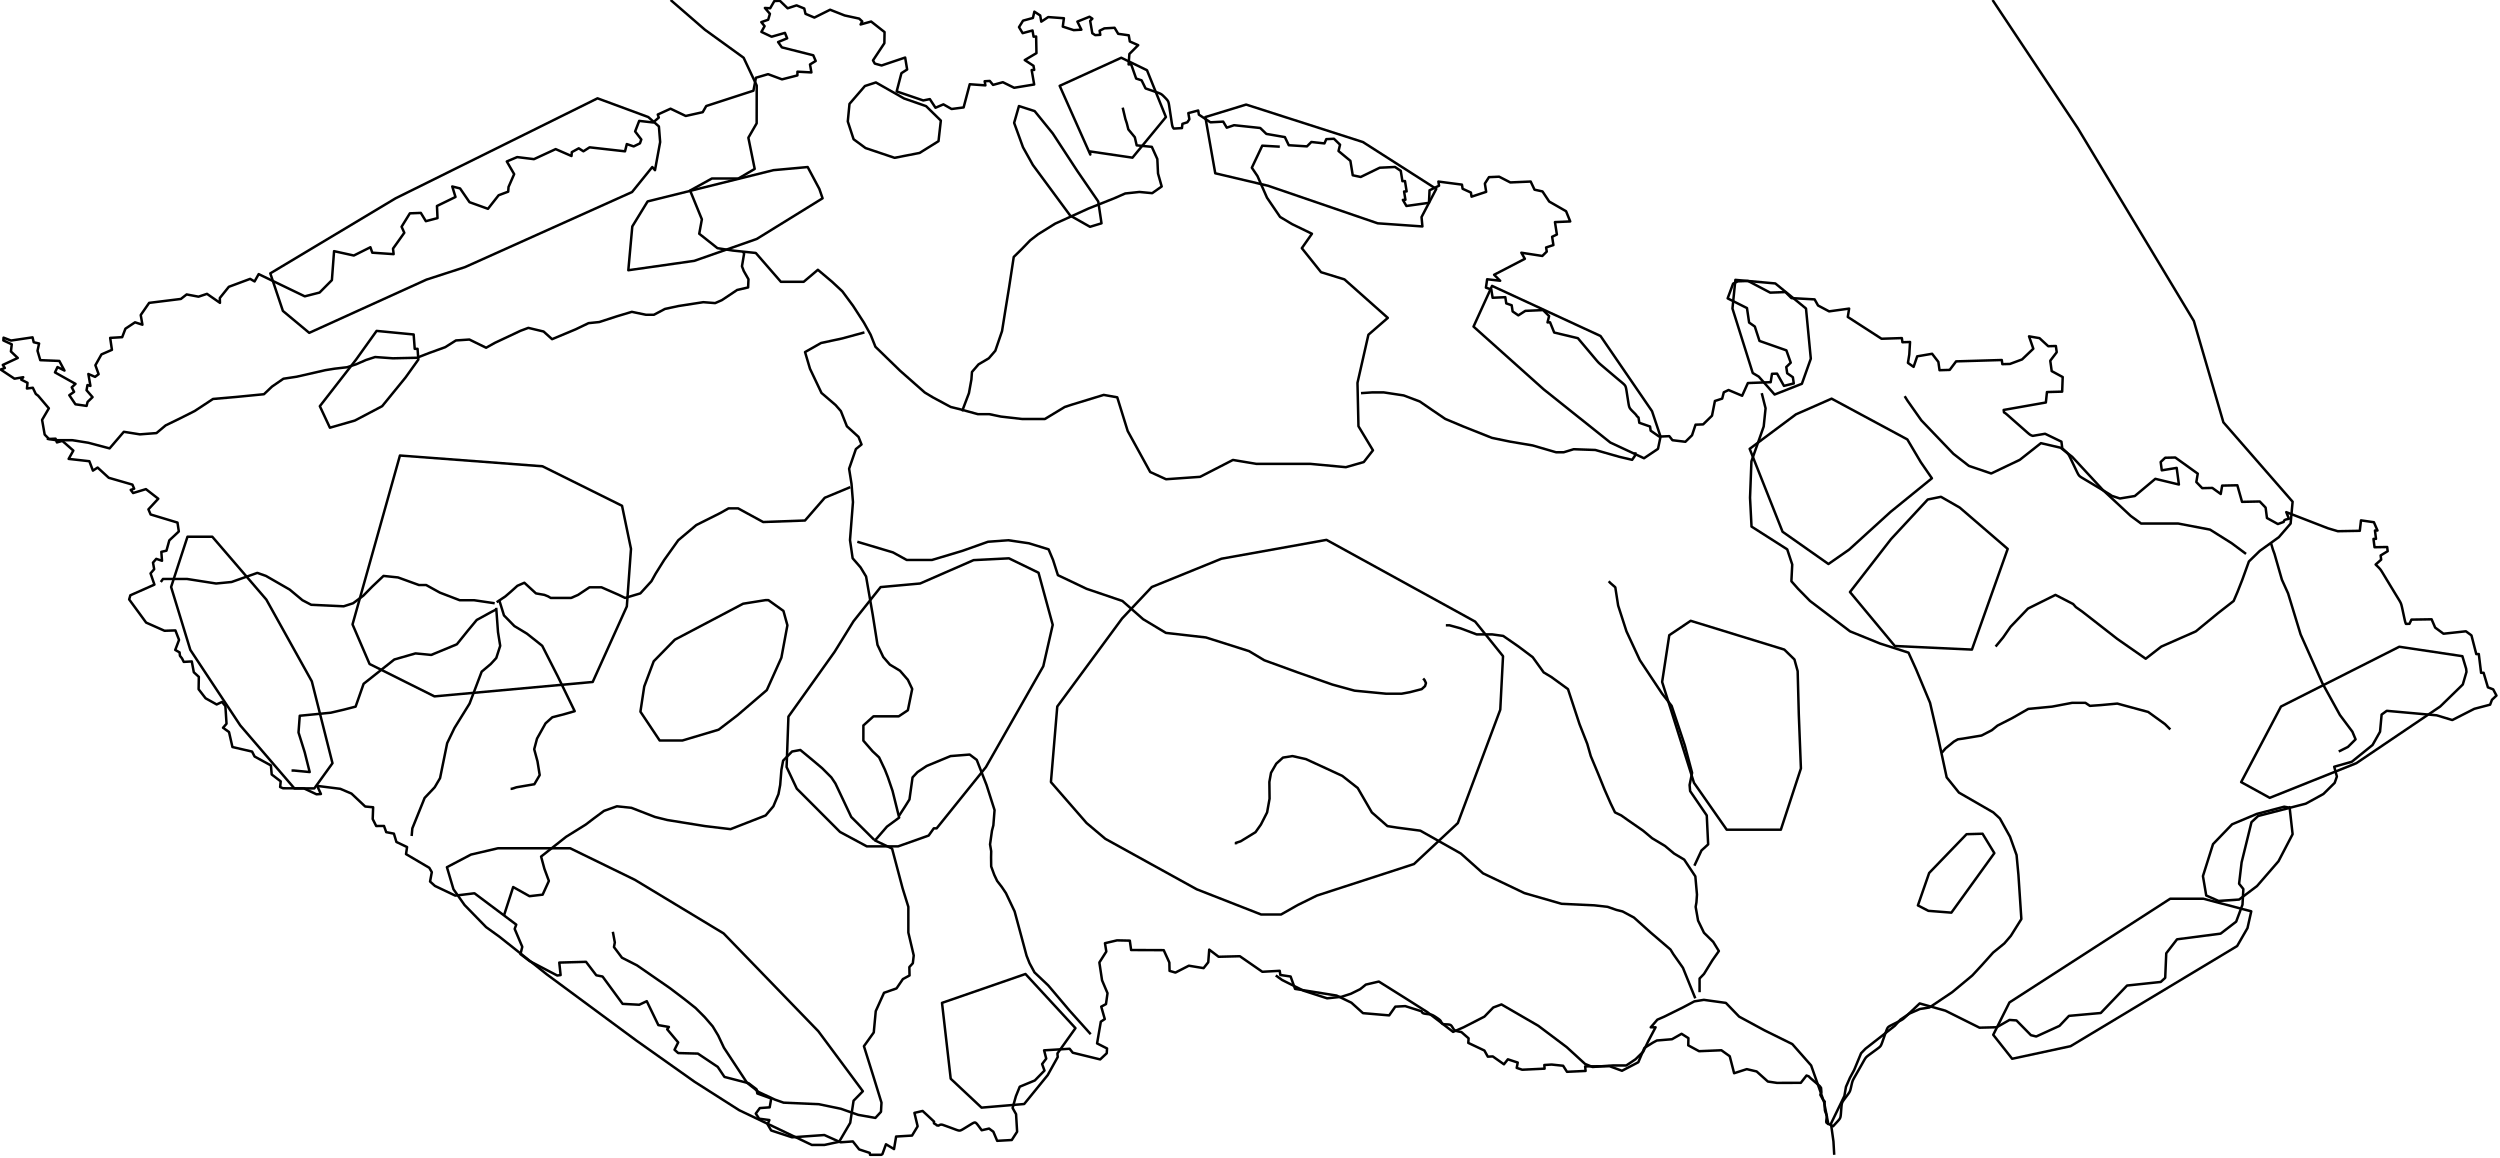 <?xml version="1.0" encoding="utf-8"?><!DOCTYPE svg  PUBLIC '-//W3C//DTD SVG 1.1//EN'  'http://www.w3.org/Graphics/SVG/1.1/DTD/svg11.dtd'><svg enable_background="new 0 0 1000 463" height="463px" pretty_print="False" style="stroke-linejoin: round; stroke:#000; fill: none;" version="1.1" viewBox="0 0 1000 463" width="1000px" xmlns="http://www.w3.org/2000/svg" xmlns:xlink="http://www.w3.org/1999/xlink"><defs><style type="text/css"><![CDATA[path { fill-rule: evenodd; }]]></style></defs><g class="" id="region_cz"><path d="M268.245,0L281.96,11.89L297.451,23.097L302.687,34.216L302.666,49.323L299.347,55.081L301.876,67.561L295.365,71.402L284.751,71.402L276.038,76.204L280.751,87.733L279.694,93.499L286.983,99.266L293.132,100.227L302.317,101.188L307.335,106.957L312.355,112.727L321.467,112.727L327.152,107.918L332.857,112.727L336.967,116.574L341.235,122.345L345.583,129.08L348.254,133.892L350.167,138.705L355.12,143.518L360.075,148.332L369.909,156.999L373.11,158.926L380.272,162.779L384.155,163.743L391.162,165.669L395.727,165.669L400.372,166.633L408.822,167.596L414.149,167.596L417.954,167.596L425.92,162.779L428.883,161.816L441.49,157.963L446.896,158.926L451.082,172.415L460.081,188.802L466.419,191.695L480.046,190.731L493.176,183.982L502.543,185.548L524.15,185.548L538.353,186.874L545.502,184.825L549.181,180.125L543.383,170.487L542.992,153.147L547.362,133.892L555.118,127.156L537.79,111.765L528.422,108.88L520.734,99.266L524.773,93.499L516.844,89.655L512.035,86.772L506.801,79.086L502.999,70.442L500.735,67.086L504.907,58.267L511.915,58.673 " data-id="1" data-name="Labe" id="1"/><path d="M345.768,132.958L336.882,135.379L328.423,137.196L322.021,140.829L323.991,147.491L328.596,157.184L334.249,162.032L336.358,164.456L338.76,170.517L343.41,174.761L344.612,177.793L342.363,179.612L339.642,187.496L340.606,193.562L341.188,200.845L339.998,216.02L341.056,223.307L344.223,226.951L346.431,230.596L349.074,245.786L350.995,257.943L353.3,262.807L355.943,265.847L359.979,268.28L363.15,271.929L364.881,275.578L363.15,284.095L359.495,286.529L354.686,286.529L349.397,286.529L345.355,290.18L345.348,296.266L349.048,300.527L351.643,302.962L353.948,307.832L355.148,310.876L357.019,316.356L359.667,327.047L354.765,330.664L350,336.177L356.827,339.425L361.042,355.333L363.337,362.745L363.341,373.028L364.776,379.126L365.494,382.175L365.131,385.301L363.74,386.826L363.817,390.181L361.153,391.629L358.603,395.366L353.608,397.12L350.303,404.441L349.503,412.984L345.572,418.476L349.395,430.683L352.596,441.062L352.389,444.725L350.155,447.167L343.292,445.946L336.339,443.504L327.497,441.672L313.429,441.062L309.953,439.841L303.442,436.788L298.821,433.125L289.57,419.086L287.278,414.204L285.076,410.543L281.909,406.882L278.259,403.221L273.644,399.56L268.02,395.289L254.802,386.14L248.789,383.09L245.583,378.821L245.932,376.992L245.139,372.723 " data-id="2" data-name="Vltava" id="2"/><path d="M340.11,194.853L329.906,199.101L321.998,208.204L305.265,208.811L295.251,203.349L291.416,203.349L288.202,205.169L278.511,210.025L271.306,216.096L268.275,220.347L265.675,223.99L262.254,229.457L260.566,232.494L256.136,237.354L250.034,239.177L247.542,237.962L240.594,234.924L235.795,234.924L231.224,237.962L228.435,239.177L225.555,239.177L220.275,239.177L219.27,238.569L217.785,237.962L214.38,237.354L209.745,233.101L206.956,234.316L204.256,236.747L202.121,238.584L198.663,240.88 " data-id="4" data-name="Berounka" id="4"/><path d="M342.93,216.703L357.177,220.954L362.697,223.99L372.771,223.99L384.948,220.347L395.204,216.703L403.307,216.096L411.559,217.311L419.433,219.739L421.222,223.99L423.16,230.064L434.648,235.532L448.969,240.392L457.256,247.685L466.354,253.155L482.355,254.979L499.627,260.451L505.7,264.099L519.085,268.964L532.956,273.83L541.815,276.263L554.417,277.479L560.666,277.479L563.978,276.871L568.679,275.654L570.015,274.438L570.39,273.221L569.804,272.005L569.271,271.397 " data-id="5" data-name="Sázava" id="5"/><path d="M349.686,335.939L340.496,326.786L334.166,313.388L332.534,310.952L328.884,307.299L325.281,304.255L320.142,299.994L316.821,300.603L313.252,304.255L312.569,307.908L312.072,313.997L311.388,317.65L309.352,322.522L306.259,326.177L292.226,331.659L282.02,330.441L266.909,328.004L262.003,326.786L252.583,323.132L246.76,322.522L241.598,324.35L237.488,327.395L234.296,329.832L226.464,334.705L216.44,342.626L217.756,347.501L219.554,352.377L217.058,357.863L211.798,358.472L205.269,354.815L204.084,358.472L201.714,365.788L201.758,366.397 " data-id="6" data-name="Otava" id="6"/><path d="M359.71,326.177L362.074,322.522L363.786,319.782L365.02,310.952L367.019,308.821L370.677,306.386L380.228,302.429L387.878,301.82L390.693,303.951L394.619,313.997L397.824,324.045L397.343,330.136L396.79,332.268L396.019,337.752L396.476,340.493L396.428,342.931L396.475,346.587L397.703,349.939L398.859,352.377L400.739,354.815L402.377,357.253L405.847,364.568L408.569,374.629L410.616,382.252L411.821,385.301L413.798,388.961L419.274,394.146L427.793,404.212L436.283,413.679 " data-id="7" data-name="Luznice" id="7"/><path d="M704.698,157.26L706.228,163.32L705.479,170.593L700.567,184.539L700.014,199.101L700.61,210.632L714.887,219.739L716.894,225.812L716.558,232.494L719.241,235.532L724.014,240.392L740.033,252.547L752.016,257.411L763.407,261.059L766.44,267.748L772.025,281.129L775.264,295.125L778.673,310.952L783.575,317.041L797.317,324.959L799.954,327.395L804.012,334.705L806.627,342.017L807.37,349.939L808.543,367.617L804.345,374.324L801.734,377.373L797.249,381.032L792.876,385.911L788.926,390.181L780.855,396.891L771.756,402.992L767.949,403.602L763.769,405.432L760.128,407.873L757.934,410.314L746.201,419.468L744.433,421.299L741.653,428.013L739.994,431.065L738.388,434.728L737.749,438.391L732.387,449.459L733.381,456.573L733.689,461.924 " data-id="8" data-name="Morava" id="8"/><path d="M544.402,157.26L548.921,156.957L553.467,156.957L561.47,158.169L567.907,160.593L572.752,163.926L578.103,167.562L585.316,170.593L596.737,175.14L604.056,176.656L613.053,178.172L622.399,180.9L625.512,180.9L629.473,179.688L638.121,179.991L647.71,182.72L652.851,183.933L653.909,182.417L654.248,180.9 " data-id="9" data-name="Orlice" id="9"/><path d="M798.242,258.627L801.255,254.979L804.208,250.724L811.188,243.431L822.179,237.962L829.253,241.608L830.332,242.823L832.909,244.646L846.94,255.587L858.28,263.491L864.529,258.627L878.339,252.547L887.219,245.254L893.456,240.392L895.013,236.747L896.926,231.886L899.555,224.598L903.925,220.347L911.527,214.882L916.248,209.418L917.044,200.683L889.356,168.931L877.534,128.391L831.145,51.321L797.016,0 " data-id="10" data-name="Odra" id="10"/><path d="M935.499,300.603L939.165,298.777L942.228,295.733L940.962,292.69L935.964,285.997L928.917,273.221L920.24,253.763L915.231,237.354L912.762,231.886L909.803,221.561L909.139,219.739L908.415,217.311 " data-id="11" data-name="Ostravice" id="11"/><path d="M731.408,449.991L729.626,440.833L724.453,426.182L716.926,417.637L705.81,412.145L695.663,406.653L690.348,401.161L681.549,399.941L677.74,400.551L673.126,402.992L669.423,404.822L665.72,406.653L662.929,407.873L660.297,410.924L662.229,410.924L659.326,416.416L657.282,420.688L654.164,423.74L650.509,426.182L645.193,426.182L637.029,426.792L634.024,425.571L626.683,418.857L615.323,410.314L600.589,401.772L597.312,402.992L593.76,406.653L585.427,410.924L581.234,412.755L570.907,404.822L562.237,399.331L551.537,392.621L546.329,393.841L544.068,395.671L540.358,397.501L536.597,398.721L530.854,399.331L521.428,396.281L512.87,392.011L510.307,390.181 " data-id="12" data-name="Dyje" id="12"/><path d="M678.116,399.331L673.18,387.131L669.318,381.642L668.192,379.812L660.365,373.104L653.559,367.007L649.005,364.568L646.541,363.959L643.059,362.739L637.701,362.13L624.63,361.52L609.796,357.253L593.207,349.33L584.334,341.407L568.136,332.268L558.881,331.05L554.977,330.441L548.732,324.959L543.091,315.214L536.903,310.343L522.382,303.646L516.987,302.429L513.189,303.038L510.506,305.473L508.406,309.126L507.749,312.779L507.827,319.477L506.84,324.959L504.356,329.832L502.201,332.878L496.242,336.533L494.365,337.142L494.416,337.752 " data-id="12" data-name="Jihlava" id="12"/><path d="M679.832,396.891L679.831,391.401L681.6,389.571L684.975,384.081L687.546,380.422L685.291,376.763L681.589,373.104L679.227,368.226L678.258,362.739L678.578,360.91L678.789,357.863L678.138,350.548L673.686,343.845L669.615,341.407L665.971,338.361L660.883,335.315L657.241,332.268L651.084,328.004L648.515,326.177L645.999,324.959L644.232,321.304L641.821,315.823L639.357,309.734L636.304,302.429L634.911,297.559L631.804,289.648L627.197,275.654L620.517,270.788L617.472,268.964L613.09,262.883L607.429,258.627L601.289,254.371L596.913,253.763L590.67,253.763L584.213,251.332L579.784,250.116L578.344,250.116 " data-id="13" data-name="Svratka" id="13"/><path d="M677.758,346.282L680.587,340.189L683.26,337.752L682.704,326.177L676.052,316.432L675.834,313.997L676.84,309.126L673.929,298.168L668.656,282.346L664.852,277.479L655.956,264.099L650.591,252.547L647.257,242.215L646.118,234.924L644.033,233.101L643.498,232.494 " data-id="14" data-name="Svitava" id="14"/><path d="M898.411,221.561L892.708,217.311L884.009,211.846L871.3,209.418L856.437,209.418L852.301,206.383L841.215,196.067L828.877,182.72L824.207,179.081L816.366,177.262L807.922,183.933L796.479,189.392L787.561,186.359L781.342,181.507L768.558,168.168L763.008,160.29L761.875,158.472 " data-id="16" data-name="Opava" id="16"/><path d="M384.825,164.532L387.576,157.26L388.561,151.807L388.789,148.778L391.408,145.75L395.511,143.327L398.129,140.299L400.819,132.428L402.072,124.559L403.648,114.877L405.495,102.779L408.582,99.755L412.093,96.127L415.229,93.709L422.028,89.477L435.348,83.432L445.956,79.202L450.092,77.389L455.764,76.785L460.886,77.266L464.674,74.594L463.21,69.401L462.931,63.614L460.728,58.738L454.671,58.139L453.926,54.894L451.339,51.762L450.725,49.312L450.155,47.589L449.082,43.058 " data-id="17" data-name="Jizera" id="17"/><path d="M199.703,240.088L201.59,246.165L205.744,250.42L210.77,253.459L216.893,258.323L223.076,270.484L229.878,284.476L225.64,285.692L220.922,286.909L218.215,289.343L214.813,295.429L213.681,299.69L214.999,304.56L215.88,310.039L213.739,313.692L206.608,314.91L204.726,315.519L204.245,315.519 " data-id="18" data-name="Úslava" id="18"/><path d="M198.486,243.127L199.2,252.851L200.081,258.323L198.516,263.187L196.291,265.619L192.669,268.66L187.828,281.433L181.799,291.169L178.87,297.255L176.022,311.257L173.876,314.91L169.847,319.173L164.932,331.355L164.665,334.401 " data-id="18" data-name="Úhlava" id="18"/><path d="M198.531,243.734L196.219,244.95L190.681,247.989L187.15,252.243L182.745,257.715L172.485,261.971L166.196,261.363L157.724,263.795L145.443,273.525L142.244,282.65L137.522,283.867L132.318,285.084L119.902,286.301L119.407,292.995L121.882,300.907L123.875,308.821L117.577,308.212L116.615,308.212 " data-id="19" data-name="Radbuza" id="19"/><path d="M197.872,241.304L189.623,240.088L183.863,240.088L175.961,237.05L170.462,234.013L167.582,234.013L159.205,230.975L153.403,230.368L148.91,234.62L145.332,238.266L141.229,241.304L137.475,242.519L124.471,241.911L120.982,240.088L115.882,235.835L106.38,230.368L102.936,229.153L92.634,232.798L86.438,233.405L74.795,231.583L65.198,231.583L64.322,232.798 " data-id="20" data-name="Mze" id="20"/><path d="M868.13,291.778L865.999,289.648L859.274,284.78L846.93,281.433L840.258,282.042L835.961,282.346L834.161,281.129L828.873,281.129L820.846,282.65L811.318,283.563L804.934,287.214L798.972,290.256L796.741,292.082L792.614,294.212L785.273,295.429L783.137,295.733L781.54,296.646L778.189,299.385L776.889,300.907L776.649,300.907 " data-id="21" data-name="Becva" id="21"/><path d="M18.709,175.494L22.438,176.078L28.895,176.078L35.306,177.099L43.836,179.355L49.53,172.72L55.942,173.742L62.593,173.231L66.24,170.166L72.092,167.32L77.88,164.401L85.203,159.586L94.421,158.783L105.576,157.689L108.812,154.625L113.367,151.489L118.665,150.687L130.165,148.062L133.808,147.478L138.833,146.895L142.432,145.728L146.45,143.978L150.049,142.812L157.168,143.322L166.766,143.103L171.634,141.208L178.08,138.875L182.368,136.178L187.751,135.813L194.445,139.094L197.98,137.125L208.205,132.315L211.339,131.149L217.436,132.606L220.835,135.668L230.26,131.732L235.42,129.254L239.702,128.817L246.886,126.485L252.734,124.736L258.348,125.902L261.57,125.902L265.99,123.57L271.421,122.404L281.31,120.874L286.056,121.239L288.724,120.073L294.841,115.994L299.246,114.974L299.386,111.696L297.513,108.419L296.787,106.526L297.643,101.429L297.176,100.628 " data-id="3" data-name="Ohre" id="3"/></g><g class="" id="region_it"><path d="M352.522,461.924L352.962,461.645L354.387,457.704L357.609,459.629L358.446,454.612L364.82,454.227L367.056,450.524L365.774,445.153L369.044,444.381L369.17,444.5L371.008,446.196L373.64,448.66L373.609,448.819L373.533,449.027L373.617,449.37L374.523,449.906L374.615,450.022L374.686,450.131L375.337,450.249L375.537,450.179L375.868,449.975L376.407,449.826L377.015,449.91L379.852,450.93L380.821,451.288L382.178,451.796L382.758,452.004L382.951,452.067L383.143,452.125L383.333,452.174L383.523,452.211L383.71,452.232L383.894,452.23L384.075,452.2L384.253,452.147L384.429,452.078L384.604,451.997L384.777,451.908L384.95,451.813L385.294,451.612L385.637,451.405L388.557,449.618L388.901,449.413L389.072,449.316L389.243,449.224L389.412,449.142L389.581,449.073L389.747,449.024L389.911,449.001L390.072,449.017L390.225,449.078L390.375,449.178L390.522,449.305L390.668,449.453L390.811,449.615L390.954,449.787L391.096,449.967L391.379,450.339L392.677,452.101L395.626,451.424L397.34,452.691L398.874,456.332L404.707,456.007L406.849,452.688L406.425,445.654L405.035,443.19L406.36,438.484L407.899,434.685L413.93,432.184L417.792,428.231L416.85,425.62L418.494,423.451L417.641,420.132L427.843,419.505L429.1,421.085L440.067,423.768L442.701,421.293L442.813,419.379L438.828,417.361L440.329,408.675L441.91,407.63L440.495,402.659L442.392,401.635L443.005,397.281L440.824,392.13L439.745,384.992L442.527,380.618L441.984,377.282L446.811,376.142L451.926,376.255L452.451,380.009L465.489,380.062L467.74,385.022L467.823,388.347L470.169,389.032L475.535,386.283L481.435,387.252L483.298,384.905L483.69,379.851L487.455,382.71L495.936,382.488L504.933,388.712L511.88,388.321L512.142,389.99L516.243,390.603L518.02,395.557L534.645,398.221L540.572,401.084L545.199,405.26L555.667,406.153L558.129,402.655L562.097,402.448L568.662,404.537L568.732,404.734L568.817,404.91L568.921,405.059L569.051,405.178L569.202,405.269L569.367,405.339L569.542,405.394L569.725,405.439L569.913,405.475L570.299,405.536L571.479,405.687L571.871,405.744L572.261,405.814L572.454,405.858L572.645,405.911L572.835,405.976L573.024,406.056L573.21,406.148L573.396,406.249L573.763,406.469L574.311,406.819L574.855,407.181L575.213,407.428L575.389,407.554L575.561,407.682L575.729,407.815L575.89,407.952L576.042,408.097L576.181,408.251L576.302,408.417L576.397,408.583L576.635,409.096L576.721,409.248L576.821,409.376L576.947,409.479L577.091,409.554L577.25,409.609L577.419,409.649L577.595,409.678L577.777,409.699L577.962,409.714L579.104,409.774L579.293,409.788L579.48,409.808L579.664,409.834L579.844,409.871L580.018,409.922L580.185,409.992L580.341,410.087L580.488,410.218L580.625,410.374L580.754,410.55L580.878,410.737L581.241,411.328L581.365,411.52L581.493,411.702L581.63,411.868L581.776,412.012L581.935,412.128L582.105,412.222L582.282,412.299L582.465,412.364L582.652,412.42L583.035,412.517L583.422,412.603L584.588,412.846L587.438,415.332L587.314,417.16L593.763,420.208L595.131,422.666L597.112,422.569L601.576,425.718L603.147,423.725L607.093,425.02L606.683,427.154L608.884,427.889L617.835,427.461L617.729,426L620.652,425.821L625.252,426.301L626.799,428.722L634.234,428.375L634.059,426.562L643.748,426.454L648.791,428.311L655.329,424.895L657.745,419.194L661.137,417.065L662.753,416.197L668.796,415.692L672.632,413.521L675.365,415.259L675.303,418.137L679.631,420.478L688.557,420.104L691.894,422.489L693.65,429.289L698.708,427.655L702.649,428.581L707.145,432.615L710.801,433.159L720.319,433.129L722.608,430.21L723.518,430.531L723.648,430.697L723.793,430.858L723.948,431.014L724.111,431.167L724.278,431.318L724.62,431.617L726.186,432.953L727.909,434.444L728.428,435.161L728.565,436.945L728.138,437.944L729.283,440.031L729.894,440.622L729.781,441.138L729.925,443.64L729.951,443.984L729.973,444.154L729.988,444.238L730.008,444.324L730.031,444.409L730.085,444.577L730.186,444.854L730.432,445.491L730.74,446.528L730.566,447.842L730.519,448.257L730.507,448.392L730.501,448.524L730.5,448.652L730.508,448.775L730.527,448.889L730.564,448.993L730.622,449.086L730.697,449.167L730.785,449.241L730.881,449.308L730.984,449.372L731.091,449.432L731.426,449.605L732.378,450.072L733.245,450.505L733.58,450.135L735.016,448.568L735.416,448.115L735.545,447.961L735.669,447.803L735.788,447.642L735.899,447.474L735.999,447.299L736.083,447.112L736.153,446.904L736.206,446.684L736.249,446.456L736.283,446.222L736.312,445.983L736.359,445.5L736.399,445.011L736.547,443.047L736.59,442.56L736.615,442.319L736.643,442.08L736.676,441.845L736.717,441.614L736.768,441.39L736.833,441.176L736.916,440.972L737.013,440.778L737.12,440.591L737.234,440.408L737.353,440.229L737.476,440.053L737.729,439.704L738.888,438.149L739.144,437.802L739.394,437.451L739.516,437.273L739.634,437.092L739.747,436.907L739.853,436.716L739.948,436.518L740.029,436.318L740.101,436.11L740.166,435.898L740.225,435.681L740.282,435.462L740.387,435.018L740.639,433.899L740.744,433.454L740.856,433.014L740.917,432.798L740.983,432.585L741.057,432.378L741.142,432.169L741.235,431.965L741.333,431.765L741.435,431.568L741.647,431.179L741.973,430.602L743.725,427.531L744.487,426.184L745.464,424.447L745.683,424.064L745.907,423.688L746.022,423.505L746.141,423.326L746.266,423.154L746.397,422.992L746.536,422.842L746.683,422.702L746.834,422.568L746.989,422.44L747.306,422.192L747.952,421.712L750.874,419.573L751.197,419.333L751.515,419.088L751.67,418.961L751.822,418.829L751.967,418.691L752.105,418.543L752.231,418.383L752.342,418.211L752.442,418.026L752.534,417.833L752.62,417.632L752.783,417.22L752.937,416.798L753.088,416.373L754.362,412.743L754.515,412.319L754.673,411.903L754.756,411.701L754.845,411.504L754.939,411.316L755.043,411.14L755.16,410.98L755.293,410.839L755.438,410.714L755.593,410.601L755.755,410.497L755.921,410.398L756.09,410.304L756.435,410.124L759.05,408.81L759.745,408.457L760.264,408.187L760.605,407.999L760.774,407.901L760.94,407.797L761.102,407.687L761.262,407.568L761.418,407.443L761.723,407.178L762.173,406.764L767.867,401.372L778.162,404.275L791.801,411.074L798.686,410.899L803.801,407.974L806.579,408.174L812.378,414.076L814.493,414.595L823.791,410.352L827.591,406.345L840.307,405.201L850.823,394.216L864.295,392.782L866.08,391.137L866.502,381.304L870.81,375.722L888.235,373.457L894.465,368.668L896.998,361.866L897.345,355.614L895.635,353.492L896.643,344.951L900.596,328.855L903.255,326.397L922.32,321.465L929.353,317.604L933.873,313.142L934.758,310.603L933.682,306.701L940.716,304.698L949.016,298.002L952.014,292.696L952.649,285.826L954.703,284.33L974.662,286.124L980.922,288.016L989.726,283.527L996.049,281.866L996.779,279.927L998.588,278.231L997.277,275.743L995.163,274.937L993.444,269.115L992.437,269.129L991.519,261.627L990.512,261.641L988.583,254.155L986.363,252.517L977.397,253.487L974.064,251.034L972.642,247.717L964.578,247.847L963.778,249.53L962.38,249.552L962.34,249.472L962.249,249.254L962.171,249.029L962.101,248.799L962.037,248.565L961.921,248.09L961.813,247.611L960.933,243.517L960.828,243.036L960.717,242.558L960.597,242.086L960.53,241.852L960.457,241.623L960.374,241.397L960.278,241.175L960.173,240.957L960.061,240.743L959.944,240.531L959.824,240.321L959.576,239.904L958.059,237.419L956.8,235.346L954.663,231.82L953.158,229.325L952.779,228.706L952.52,228.301L952.387,228.102L952.25,227.908L952.108,227.721L951.959,227.539L951.804,227.363L951.646,227.192L951.322,226.859L950.828,226.37L950.258,225.812L952.465,223.851L952.255,222.186L955.074,220.47L954.864,218.805L949.813,218.892L949.392,215.563L950.402,215.546L949.981,212.218L950.991,212.2L949.558,208.89L944.398,208.147L943.917,212.324L935.104,212.487L934.875,212.412L934.481,212.292L932.701,211.767L931.123,211.29L914.506,204.856L915.584,207.521L915.55,207.533L915.085,207.623L914.856,207.674L914.613,207.735L914.37,207.808L914.142,207.893L913.943,207.991L913.788,208.104L913.672,208.238L913.584,208.402L913.517,208.591L913.471,208.772L911.153,209.615L906.786,207.204L906.244,203.045L903.896,200.592L896.819,200.744L894.934,194.112L888.865,194.245L888.293,197.595L884.929,195.169L880.884,195.26L878.531,192.811L879.101,189.463L870.119,183.004L866.07,183.1L864.269,184.811L864.715,188.135L870.674,187.159L871.561,193.808L862.126,191.532L853.919,198.409L847.967,199.394L844.674,198.315L844.504,198.177L844.328,198.045L844.149,197.92L843.968,197.799L843.602,197.567L843.233,197.342L840.64,195.791L835.644,192.791L832.859,191.138L832.494,190.909L832.315,190.79L832.139,190.665L831.969,190.533L831.806,190.39L831.654,190.232L831.516,190.06L831.389,189.873L831.269,189.676L831.154,189.472L831.042,189.262L830.827,188.832L830.616,188.396L828.42,183.792L827.998,182.92L827.78,182.491L827.668,182.281L827.551,182.076L827.429,181.876L827.299,181.685L827.159,181.504L827.011,181.331L826.857,181.164L826.539,180.842L826.213,180.529L825.055,179.445L824.912,179.31L824.568,176.662L818.037,173.508L813.096,174.344L812.972,174.305L812.779,174.239L812.588,174.166L812.399,174.083L812.213,173.989L812.034,173.88L811.858,173.758L811.684,173.628L811.512,173.491L811.172,173.206L810.834,172.911L808.98,171.27L805.269,168.004L803.078,166.069L802.739,165.777L802.398,165.494L802.225,165.36L802.049,165.232L801.871,165.114L801.691,165.008L801.6,164.96L801.464,163.978L818.343,160.999L818.783,156.821L824.866,156.655L825.079,150.819L820.678,148.44L820.103,144.292L822.689,140.891L822.345,138.404L819.299,138.487L815.792,135.253L811.615,134.537L813.323,139.484L808.826,143.774L803.984,145.577L800.94,145.664L800.708,144.005L782.447,144.548L779.873,147.959L775.817,148.085L775.346,144.768L772.846,141.513L766.877,142.535L765.441,146.746L763.175,145.152L763.716,141.802L764.018,136.795L760.974,136.893L760.736,135.235L752.617,135.499L739.117,126.788L739.65,123.439L731.646,124.545L727.22,122.2L725.841,119.751L716.577,119.245L714.179,116.833L708.083,117.053L699.218,112.383L695.153,112.534L693.244,113.438L691.063,119.35L698.787,123.225L699.649,129.024L701.924,130.606L703.797,136.369L714.551,140.144L716.295,145.081L714.511,146.813L714.876,149.301L717.146,150.886L717.51,153.375L713.58,154.351L710.823,149.448L708.796,149.522L708.271,152.877L699.155,153.216L696.853,158.307L691.422,156.01L689.52,156.917L688.878,159.444L685.965,160.391L684.805,166.277L681.253,169.754L678.219,169.874L676.816,174.103L674.155,176.713L668.978,176.086L667.718,174.467L663.675,174.631L660.268,172.266L660.018,170.606L655.724,169.113L655.406,167.013L654.736,166.446L654.658,166.28L654.551,166.115L654.425,165.95L654.285,165.786L654.135,165.621L653.979,165.457L653.655,165.13L652.832,164.309L652.513,163.975L652.359,163.804L652.211,163.629L652.072,163.449L651.945,163.261L651.834,163.062L651.742,162.85L651.667,162.627L651.603,162.396L651.547,162.159L651.498,161.919L651.409,161.431L651.289,160.691L650.632,156.482L650.509,155.745L650.464,155.502L650.414,155.264L650.358,155.03L650.292,154.802L650.214,154.585L650.119,154.381L650.002,154.193L649.868,154.019L649.721,153.854L649.565,153.696L649.403,153.543L649.236,153.394L648.723,152.955L647.51,151.945L646.475,151.075L640.633,146.13L640.29,145.837L639.951,145.539L639.617,145.232L639.454,145.072L639.295,144.908L638.984,144.566L638.528,144.038L635.972,140.996L631.157,135.277L621.678,133.014L620.023,128.917L619.009,128.962L619.638,126.432L617.225,124.037L610.125,124.352L607.341,126.144L605.054,124.579L604.666,122.095L602.508,121.359L602.119,118.875L597.047,119.106L596.527,115.795L594.367,115.06L594.862,111.703L600.067,112.3L597.648,109.909L609.943,103.524L608.539,101.087L616.926,102.383L618.701,100.64L618.444,98.985L621.364,98.026L620.85,94.716L622.755,93.801L621.983,88.839L628.087,88.577L626.428,84.486L619.678,80.615L616.996,76.57L613.812,75.877L612.276,72.615L604.128,72.974L599.664,70.678L595.59,70.861L593.945,73.432L594.468,76.738L588.623,78.669L588.361,77.016L585.045,75.504L584.782,73.851L575.356,72.624L575.62,74.277L571.812,76.121L571.588,81.127L562.565,82.39L561.149,79.96L562.167,79.911L561.635,76.605L562.653,76.556L561.989,72.426L560.971,72.474L560.306,68.344L558.003,66.79L551.893,67.087L544.283,70.79L541.096,70.115L540.827,68.464L540.155,64.334L535.408,60.409L536.022,57.881L533.58,55.506L530.522,55.66L529.774,57.362L524.544,56.795L522.778,58.55L515.512,58.09L513.948,54.842L506.542,53.563L504.093,51.193L493.628,50.083L490.709,51.071L489.276,48.651L484.18,48.926L479.55,45.847L479.272,44.198L475.334,45.245L475.751,47.72L474.925,48.922L472.972,49.538L472.776,51.236L469.497,51.429L469.381,51.286L469.254,51.106L469.144,50.915L469.053,50.708L468.978,50.488L468.916,50.26L468.862,50.026L468.815,49.788L468.771,49.547L468.654,48.814L468.397,47.092L467.985,44.391L467.727,42.67L467.651,42.18L467.567,41.694L467.52,41.455L467.467,41.22L467.406,40.99L467.333,40.768L467.244,40.557L467.139,40.363L467.018,40.18L466.887,40.004L466.747,39.834L466.601,39.667L466.452,39.503L465.991,39.02L465.521,38.546L465.204,38.241L465.043,38.094L464.881,37.953L464.715,37.821L464.546,37.7L464.368,37.592L464.186,37.496L464.001,37.409L463.814,37.328L463.436,37.178L462.864,36.968L458.225,35.374L456.643,32.134L454.462,31.424L452.457,25.713L451.436,25.77L451.752,21.593L455.273,18.067L451.928,16.591L451.504,14.12L447.277,13.528L445.831,11.115L441.744,11.348L439.843,12.289L440.126,13.935L438.084,14.053L436.92,13.288L436.067,8.347L436.947,7.465L435.783,6.7L430.958,8.643L432.549,11.877L429.485,12.055L425.113,10.647L425.563,7.293L419.289,6.83L416.511,8.658L416.08,6.188L413.749,4.663L413.159,7.193L409.216,8.26L407.605,10.853L409.059,13.261L413,12.194L413.43,14.665L414.451,14.604L414.579,21.253L409.907,24.03L413.399,26.318L413.685,27.965L412.665,28.026L413.669,33.794L405.657,35.109L401.148,32.885L397.215,33.957L395.906,32.372L393.867,32.497L394.157,34.145L387.896,33.698L385.445,42.974L380.63,43.6L377.362,41.746L374.199,43.098L371.936,39.647L369.3,40.178L358.667,36.561L360.568,29.272L362.855,27.798L362.064,23.022L352.634,26.19L349.908,25.438L349.2,24.151L353.747,17.288L353.82,12.833L348.453,8.612L344.238,9.789L344.886,8.568L343.671,7.441L337.855,6.181L332.047,3.892L325.747,7.03L322.198,5.529L321.703,3.402L318.623,2.145L315.054,3.319L311.956,0.313L309.737,0.418L308.077,3.301L305.957,3.181L307.962,5.529L307.275,7.887L304.523,8.852L305.836,10.462L304.556,12.754L308.64,14.686L313.978,13.153L314.862,15.326L311.244,16.825L312.743,18.946L325.307,22.113L326.28,24.39L324.007,25.781L324.56,28.971L318.983,28.671L318.953,30.167L312.805,31.743L307.229,29.665L302.373,31.093L301.367,36.282L282.499,42.406L281.084,44.871L274.295,46.386L268.217,43.479L263.113,45.812L263.51,47.042L261.252,48.989L255.679,48.356L254.056,52.571L256.517,55.794L255.979,57.34L253.474,58.564L250.726,57.629L250.001,60.53L235.84,58.932L233.365,60.518L231.5,59.329L228.727,60.858L228.594,62.4L222.269,59.645L213.588,63.66L206.868,62.836L202.726,64.586L205.662,69.649L203.411,74.796L203.277,76.662L199.449,78.102L195.186,83.528L187.809,80.875L184.024,75.367L180.901,74.589L182.196,78.791L174.787,82.398L175.002,87.248L170.34,88.467L168.329,85.163L163.942,85.336L160.635,90.693L161.718,93.113L157.203,99.451L157.452,101.656L148.912,101.075L148.16,98.896L141.536,102.206L133.627,100.467L132.756,112.051L127.833,117.021L121.908,118.533L103.469,109.649L101.832,112.574L100.056,111.552L91.526,114.725L87.925,119.207L87.984,121.141L82.797,117.543L79.399,118.67L74.655,117.776L72.348,119.579L59.656,121.152L56.291,126.013L56.967,129.882L54.011,128.929L50.175,131.475L48.872,134.868L44.068,135.157L44.772,139.933L40.581,141.762L38.156,146.094L39.448,149.672L38.03,150.744L35.34,149.599L36.167,154.357L34.982,154.03L34.62,156.093L37.017,158.852L35.031,160.775L34.641,162.365L30.17,161.717L27.718,158.077L29.633,156.734L28.697,154.949L30.201,153.548L21.996,148.963L23,146.823L25.785,148.218L23.728,144.374L16.11,144.062L15.004,140.308L15.637,137.403L13.487,136.901L13.013,134.942L4.414,136.216L1.422,135.069L1.343,136.17L4.703,137.734L4.371,140.589L7.102,143.179L1.12,145.976L1.936,147.192L0.269,147.818L5.787,151.482L9.287,150.886L8.512,151.869L11.009,153.129L10.782,155.407L13.121,155.097L14.323,157.584L15.262,158.294L19.541,163.329L16.831,167.96L17.871,173.83L19.573,175.584L22.228,175.468L22.771,176.97L24.936,176.365L29.335,180.231L27.459,183.557L35.739,184.488L37.172,188.243L39.05,187.027L43.504,191.115L52.97,193.85L53.666,195.481L52.293,195.958L53.245,197.215L58.369,195.653L63.313,199.496L59.371,203.737L60.246,205.787L70.996,209.031L71.526,212.583L67.72,216.158L66.58,220.275L64.533,220.74L64.802,224.308L62.508,223.544L61.198,225.045L61.67,227.684L60.22,229.36L61.769,233.845L52.141,238.119L51.667,239.772L58.452,249.037L65.813,252.306L70.163,252.168L71.621,255.958L70.098,259.977L71.819,260.952L71.988,262.33L72.792,263.341L73.508,264.757L76.713,264.575L77.524,268.9L79.532,270.738L79.447,275.704L82.233,279.311L86.665,281.786L88.815,280.777L90.151,282.437L90.612,289.491L89.212,291.102L91.606,292.816L92.977,298.809L100.828,300.635L101.84,302.611L108.364,306.173L108.681,309.795L112.278,312.547L112.059,314.813L113.187,315.309L121.537,315.342L126.603,317.72L128.362,317.597L126.87,314.36L136.13,315.531L140.6,317.44L146.081,322.604L149.255,322.909L149.081,327.618L150.481,330.399L153.597,330.38L154.489,332.863L157.558,333.452L158.567,336.787L162.822,338.822L162.412,341.647L171.726,347.13L172.723,348.863L172.026,352.604L173.979,354.375L182.104,358.245L189.78,357.312L206.5,369.845L205.867,371.565L208.913,378.733L208.186,381.648L211.799,384.4L222.908,390.211L224.243,390.025L223.711,385.033L234.407,384.729L238.517,390.115L241.026,390.613L249.048,401.542L255.712,401.896L258.707,400.47L263.341,410.042L267.558,410.789L266.878,411.724L271.274,416.971L269.811,419.897L271.269,421.223L279.16,421.437L287.087,426.749L289.785,430.77L299.405,433.265L302.636,435.72L302.924,437.389L308.491,439.406L307.874,442.936L303.93,443.229L302.311,445.429L303.661,447.475L307.748,448.016L307.049,449.758L308.464,452.188L316.82,454.925L329.728,454.011L336.243,456.921L341.138,456.57L343.673,459.769L347.895,461.159L348.024,461.924L352.522,461.924Z "/></g><g class="" id="mountains"><path d="M345.142,436.499L327.335,412.5L289.447,373.367L253.934,351.921L228.081,339.31L199.169,339.31L188.382,341.832L178.769,346.876L181.389,355.705L185.826,362.012L194.437,370.844L199.697,374.629L218.751,389.774L254.637,416.289L277.832,432.709L295.674,444.079L324.73,457.979L329.736,457.979L335.649,456.716L340.087,449.134L341.425,440.289L345.142,436.499Z " data-id="1" data-name="Sumava" id="1"/><path d="M252.82,76.818L260.91,66.817L261.996,68.067L264.059,56.819L263.859,54.32L263.56,50.571L259.316,46.824L239.004,39.33L158.247,79.319L108.115,109.347L113.161,124.372L123.69,133.141L170.57,111.851L186.006,106.843L252.82,76.818Z " data-id="2" data-name="Krusné hory" id="2"/><path d="M323.072,66.817L309.36,68.067L259.04,80.57L252.918,90.576L251.329,108.095L277.715,104.34L302.702,95.58L329.032,79.319L327.737,75.568L323.072,66.817Z " data-id="3" data-name="Ceské Stredohorí" id="3"/><path d="M574.5,75.568L545.161,56.819L498.451,41.828L482.137,46.824L486.101,69.317L507.269,74.317L551.069,89.325L568.96,90.576L568.618,86.823L574.5,75.568Z " data-id="3" data-name="Krkonose" id="3"/><path d="M452.991,63.067L466.362,46.824L458.798,28.093L448.507,23.1L423.872,34.335L436.112,61.817L436.004,60.567L452.991,63.067Z " data-id="4" data-name="Jizerské hory" id="4"/><path d="M664.217,174.657L660.815,164.479L640.205,134.394L596.822,114.354L589.408,130.635L617.424,155.701L644.141,177.023L657.602,183.298L663.201,179.533L664.217,174.657Z " data-id="5" data-name="Orlické hory" id="5"/><path d="M756.202,204.773L772.763,191.318L768.321,184.873L762.933,175.769L732.639,159.462L718.381,165.733L699.869,179.533L713.025,212.698L731.376,225.602L739.635,219.851L756.202,204.773Z " data-id="6" data-name="Hrubý Jeseník" id="6"/><path d="M984.952,262.472L959.715,258.698L912.395,282.611L896.463,312.84L907.896,319.134L942.521,305.281L976.069,282.611L985.118,273.799L986.591,268.764L986.463,267.506L984.952,262.472Z " data-id="6" data-name="Beskydy" id="6"/><path d="M526.761,358.228L565.596,345.615L583.136,329.224L600.109,283.87L601.211,262.472L590.053,248.634L530.596,215.949L488.563,223.489L460.721,234.802L448.853,247.376L422.907,282.611L420.37,312.84L426.955,320.401L434.641,329.224L442.126,335.528L478.667,355.705L504.439,365.797L512.422,365.797L519.094,362.012L526.761,358.228Z " data-id="7" data-name="Ceskomoravská vrchovina" id="7"/><path d="M881.335,359.493L868.084,359.489L803.782,400.974L797.293,413.93L804.859,423.508L828.232,418.475L894.854,378.415L899,371.217L900.5,364.535L881.335,359.493Z " data-id="8" data-name="Bílé Karpaty" id="8"/><path d="M132.992,305.281L124.728,272.54L106.531,239.831L84.916,214.693L74.993,214.693L68.44,234.802L76.129,259.956L96.107,290.166L117.758,315.36L125.727,315.36L132.992,305.281Z " data-id="9" data-name="Ceský les" id="9"/><path d="M713.717,259.835L676.278,248.322L667.708,254.078L664.854,272.791L677.596,313.13L690.679,331.874L712.342,331.874L720.366,307.365L719.52,285.753L719.064,268.472L717.779,263.793L713.717,259.835Z " data-id="10" data-name="Drahanská vrchovina" id="10"/><path d="M709.837,157.811L720.754,153.508L724.324,143.47L722.397,123.405L710.123,113.378L694.155,111.946L692.985,123.405L701.093,149.205L703.494,150.639L709.837,157.811Z " data-id="11" data-name="Rychlebské hory" id="11"/><path d="M771.098,199.8L756.437,215.606L739.987,236.814L757.93,258.396L788.769,259.835L803.082,219.559L783.89,203.032L776.383,198.723L771.098,199.8Z " data-id="12" data-name="Nízký Jeseník" id="12"/><path d="M248.815,202.314L216.99,186.513L159.975,182.206L141.013,249.761L147.825,265.593L173.781,278.551L237.078,272.791L250.732,242.568L252.398,219.559L248.815,202.314Z " data-id="13" data-name="Plzenská pahorkatina" id="13"/><path d="M430.183,411.262L410.19,389.598L376.804,401.151L380.281,431.49L392.614,443.052L409.674,441.606L419.075,430.045L423.086,422.82L422.973,421.375L430.183,411.262Z " data-id="14" data-name="Novohradské hory" id="14"/><path d="M797.738,341.249L793.02,333.496L786.623,333.677L771.668,349.183L767.161,362.17L771.355,364.335L780.555,365.056L797.738,341.249Z " data-id="15" data-name="Chriby" id="15"/><path d="M165.462,133.794L150.644,132.361L142.433,143.828L127.936,162.473L131.959,171.082L141.95,168.212L152.861,162.473L162.21,150.998L167.34,143.828L167.02,139.528L165.888,139.528L165.462,133.794Z " data-id="16" data-name="Doupovské hory" id="16"/><path d="M297.242,241.489L269.927,255.877L261.483,264.513L257.692,274.591L256.171,284.672L263.865,296.197L272.975,296.197L287.45,291.875L294.98,286.113L306.727,276.031L312.553,263.074L314.959,250.121L313.375,244.366L307.358,240.05L306.221,240.05L297.242,241.489Z " data-id="17" data-name="Brdy" id="17"/><path d="M421.096,53.365L413.862,44.442L407.581,42.422L405.654,49.148L409.216,58.944L413.149,65.987L428.104,86.254L436.009,90.72L440.601,89.324L439.298,80.6L430.921,68.392L421.096,53.365Z " data-id="17" data-name="Jestedsko-kozákovský hrbet" id="17"/><path d="M375.404,56.467L376.334,48.241L370.428,42.455L361.617,39.387L350.354,32.977L345.964,34.405L339.795,41.548L339.114,48.588L341.437,55.699L346.216,59.221L357.825,63.126L367.845,61.173L375.404,56.467Z " data-id="18" data-name="Luzické hory" id="18"/><path d="M913.681,322.681L902.707,325.565L892.852,329.711L885.213,337.643L881.175,350.446L882.494,358.201L887.41,360.366L895.633,359.825L902.812,354.413L911.4,344.495L917.041,333.677L915.835,322.862L915.711,323.042L913.681,322.681Z " data-id="19" data-name="Javorníky" id="19"/><path d="M394.38,306.825L417.319,266.492L421.087,249.941L415.404,229.084L403.576,223.333L389.44,224.052L368.044,233.398L352.254,234.836L341.403,248.502L333.836,260.734L315.368,286.653L314.64,306.825L318.72,315.473L336.006,332.775L346.713,338.544L359.258,338.544L371.466,334.218L373.52,331.333L374.661,331.333L394.38,306.825Z " data-id="20" data-name="Stredoceská pahorkatina" id="20"/></g></svg>